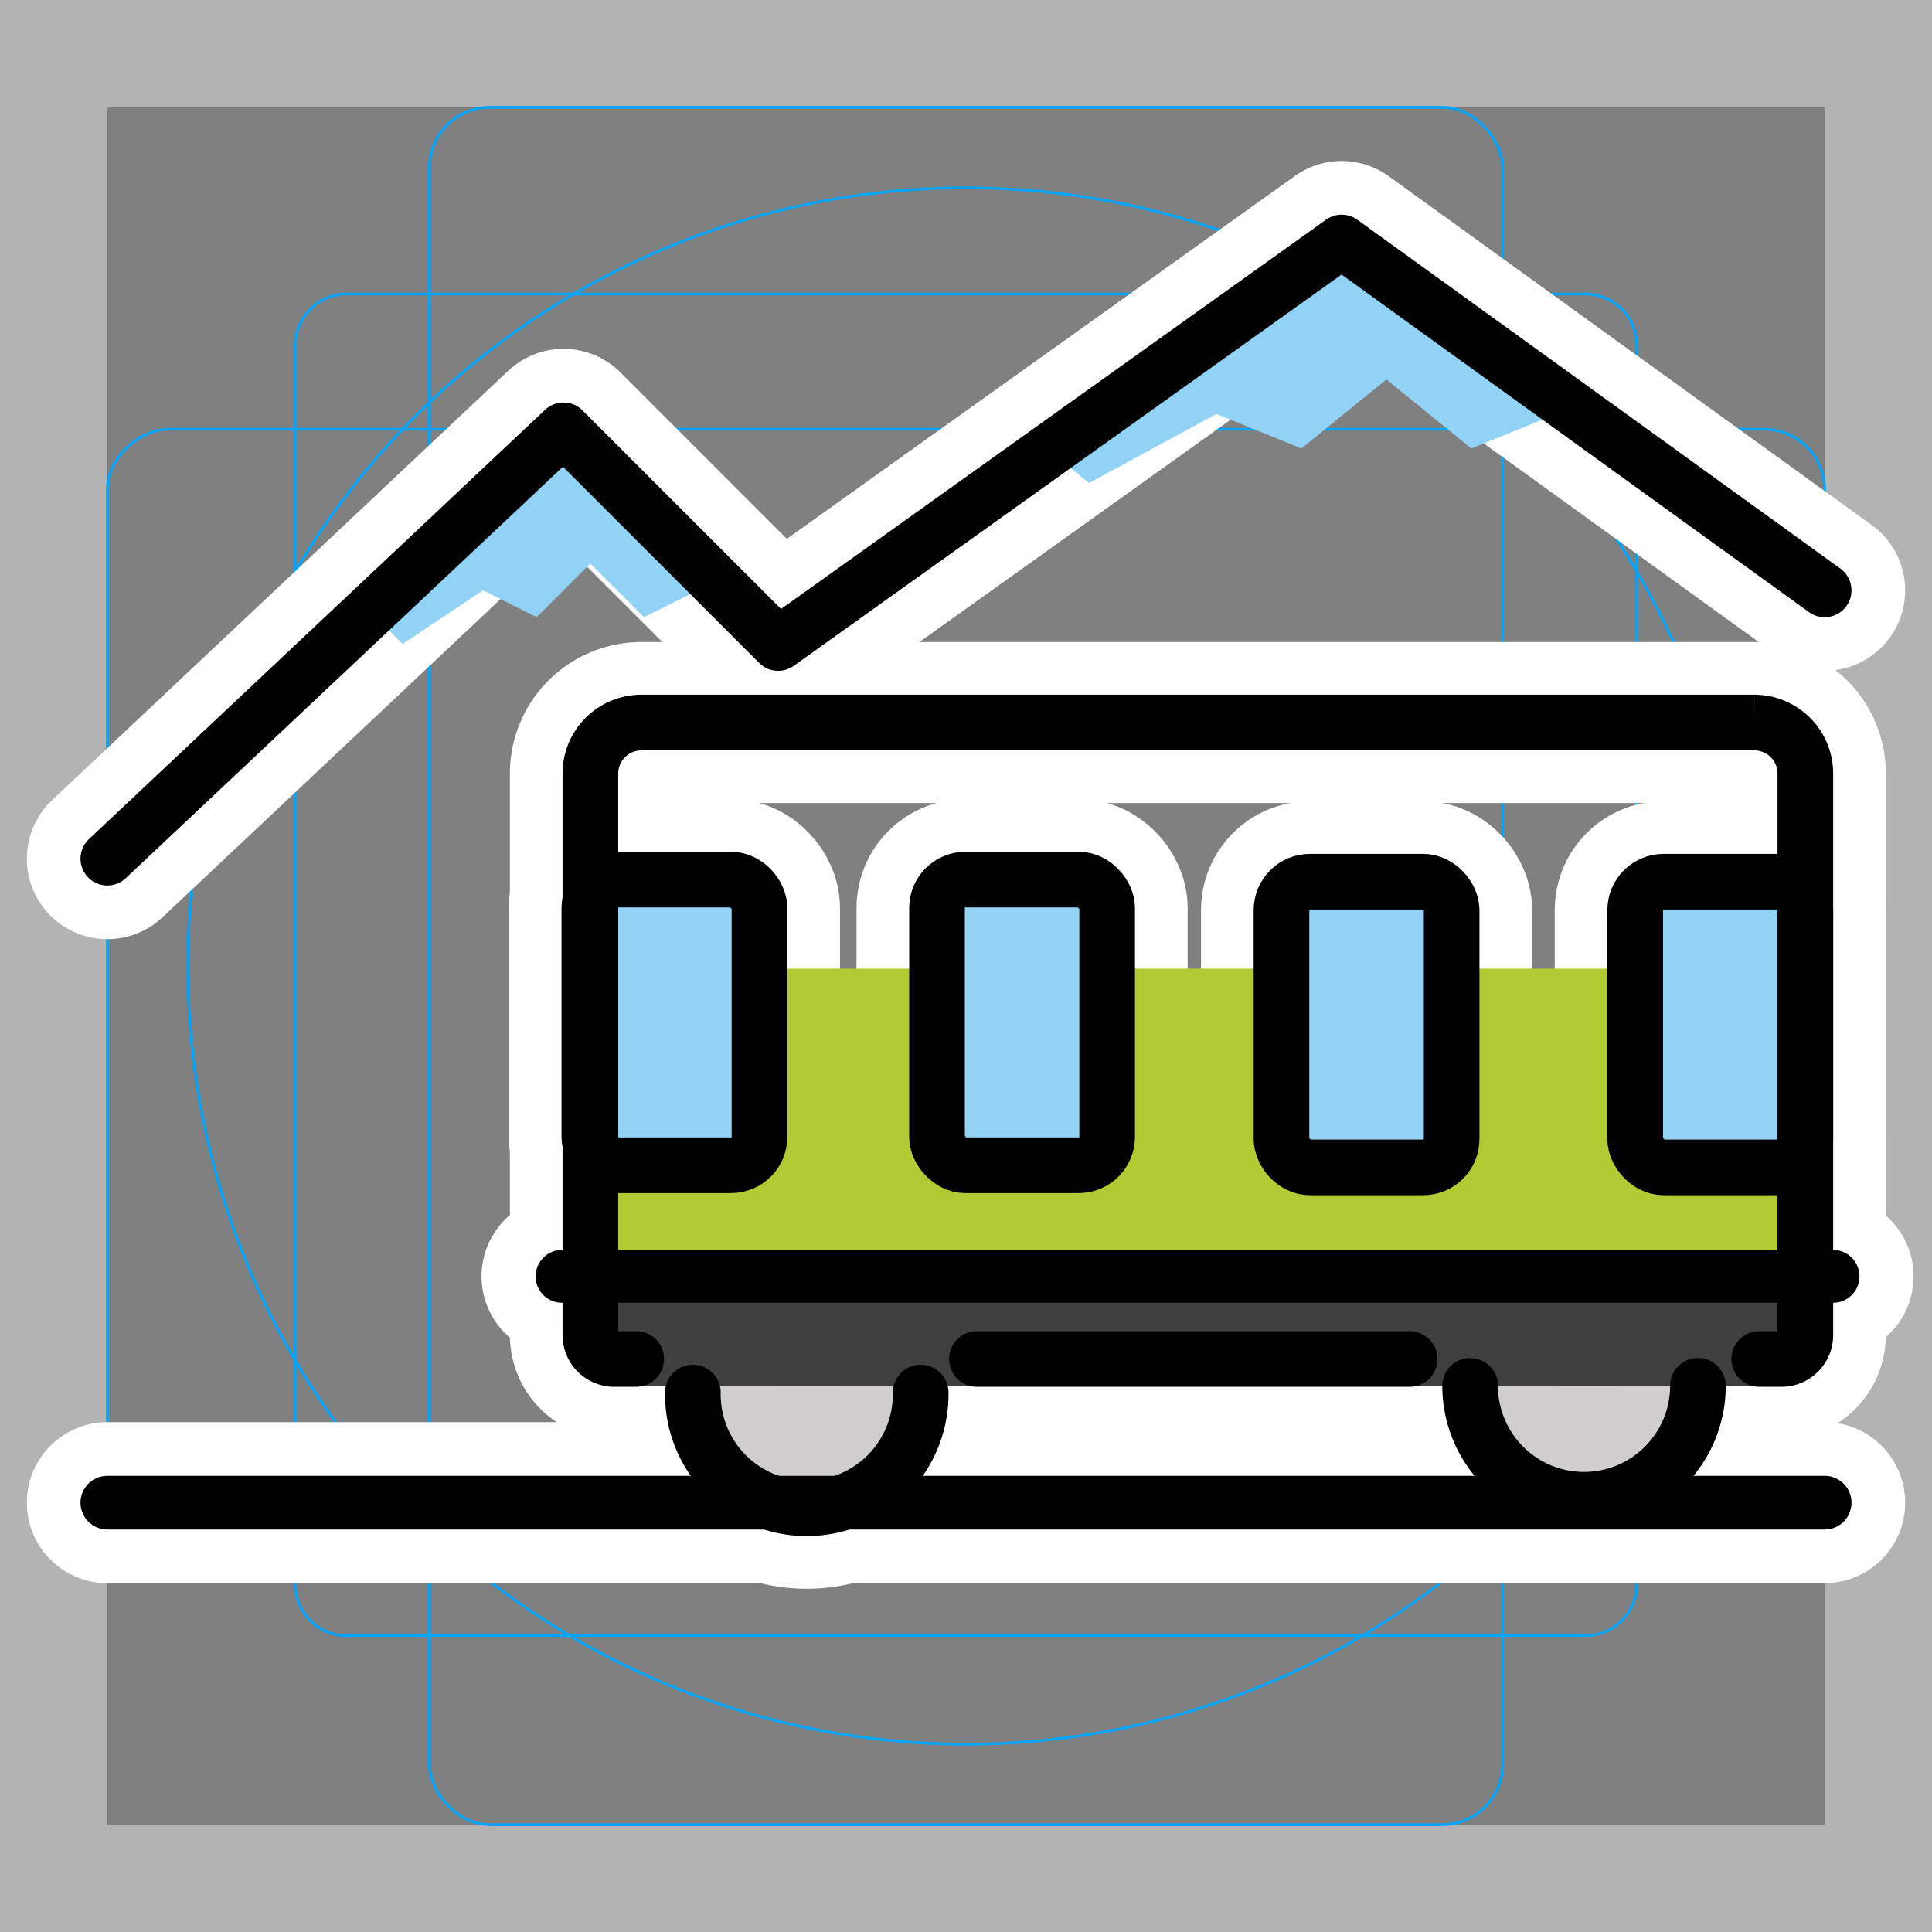 <svg viewBox="0 0 72 72" xmlns="http://www.w3.org/2000/svg">
  <rect x="0" y="0" width="72" height="72" fill="#808080" stroke="none"/>
  <path fill="#b3b3b3" d="M68 4v64H4V4h64m4-4H0v72h72V0z"/>
  <path fill="none" stroke="#00a5ff" stroke-miterlimit="10" stroke-width="0.1" d="M12.923 10.958h46.154A1.923 1.923 0 0161 12.881v46.154a1.923 1.923 0 01-1.923 1.923H12.923A1.923 1.923 0 0111 59.035V12.881a1.923 1.923 0 011.923-1.923z"/>
  <rect x="16" y="4" rx="2.254" ry="2.254" width="40" height="64" fill="none" stroke="#00a5ff" stroke-miterlimit="10" stroke-width="0.1"/>
  <rect x="16" y="4" rx="2.254" ry="2.254" width="40" height="64" transform="rotate(90 36 36)" fill="none" stroke="#00a5ff" stroke-miterlimit="10" stroke-width="0.1"/>
  <circle cx="36" cy="36" r="29" fill="none" stroke="#00a5ff" stroke-miterlimit="10" stroke-width="0.1"/>
  <g fill="none" stroke="#fff" stroke-linecap="round" stroke-linejoin="round" stroke-miterlimit="10" stroke-width="6">
    <path d="M4 56h64m0-34L50 9 29 24l-8-8L4 32"/>
    <path d="M23.71 50.646h-.82a.89.89 0 01-.888-.888V28.824a1.902 1.902 0 011.896-1.897h41.485a1.902 1.902 0 011.897 1.897v20.934a.89.89 0 01-.888.888h-.83m-13.03 0H36.406m-2.096 1.252a4.245 4.245 0 11-8.489 0m37.456-.252a4.245 4.245 0 01-8.49 0"/>
    <rect x="34.919" y="32.78" rx="1.058" ry="1.058" width="6.341" height="10.646"/>
    <rect x="21.963" y="32.78" rx="1.058" ry="1.058" width="6.341" height="10.646"/>
    <rect x="47.757" y="32.859" rx="1.058" ry="1.058" width="6.341" height="10.646"/>
    <rect x="60.939" y="32.859" rx="1.058" ry="1.058" width="6.341" height="10.646"/>
    <path d="M20.945 47.566h47.368"/>
  </g>
  <path fill="#b1cc33" d="M22.087 36.099h45.278v12.025H22.087z"/>
  <rect x="34.919" y="32.77" rx="1.058" ry="1.058" width="6.341" height="10.646" fill="#92d3f5"/>
  <rect x="21.963" y="32.77" rx="1.058" ry="1.058" width="6.341" height="10.646" fill="#92d3f5"/>
  <rect x="47.929" y="32.77" rx="1.058" ry="1.058" width="6.341" height="10.646" fill="#92d3f5"/>
  <rect x="60.939" y="32.77" rx="1.058" ry="1.058" width="6.341" height="10.646" fill="#92d3f5"/>
  <path fill="#d0cfce" d="M34.31 51.646a4.245 4.245 0 11-8.489 0m37.456 0a4.245 4.245 0 01-8.49 0"/>
  <path fill="#92d3f5" d="M16 22l5-5 5 5-2 1-2-2-2 2-2-1-3 2-1-1 2-1zm26.167-6.571L50.083 9 58 15.429l-3.167 1.285-3.166-2.571-3.167 2.571-3.167-1.285L40.583 18 39 16.714l3.167-1.285z"/>
  <path fill="#3f3f3f" d="M22.757 47.584h43.938v4.063H22.757z"/>
  <g stroke="#000" stroke-linecap="round">
    <path stroke-linejoin="round" stroke-width="2" d="M4 56h64"/>
    <path fill="none" stroke-linejoin="round" stroke-width="2" d="M68 22L50 9 29 24l-8-8L4 32"/>
    <path fill="none" stroke-miterlimit="10" stroke-width="2.074" d="M23.71 50.646h-.82a.89.89 0 01-.888-.888V28.824a1.902 1.902 0 011.896-1.897h41.485a1.902 1.902 0 011.897 1.897v20.934a.89.89 0 01-.888.888h-.83m-13.03 0H36.406m-2.096 1.252a4.245 4.245 0 11-8.489 0m37.456-.252a4.245 4.245 0 01-8.49 0"/>
    <rect x="34.919" y="32.78" rx="1.058" ry="1.058" width="6.341" height="10.646" fill="none" stroke-miterlimit="10" stroke-width="2.074"/>
    <rect x="21.963" y="32.78" rx="1.058" ry="1.058" width="6.341" height="10.646" fill="none" stroke-miterlimit="10" stroke-width="2.074"/>
    <rect x="47.757" y="32.859" rx="1.058" ry="1.058" width="6.341" height="10.646" fill="none" stroke-miterlimit="10" stroke-width="2.074"/>
    <rect x="60.939" y="32.859" rx="1.058" ry="1.058" width="6.341" height="10.646" fill="none" stroke-miterlimit="10" stroke-width="2.074"/>
    <path fill="none" stroke-miterlimit="10" stroke-width="1.97" d="M20.945 47.566h47.368"/>
  </g>
</svg>
